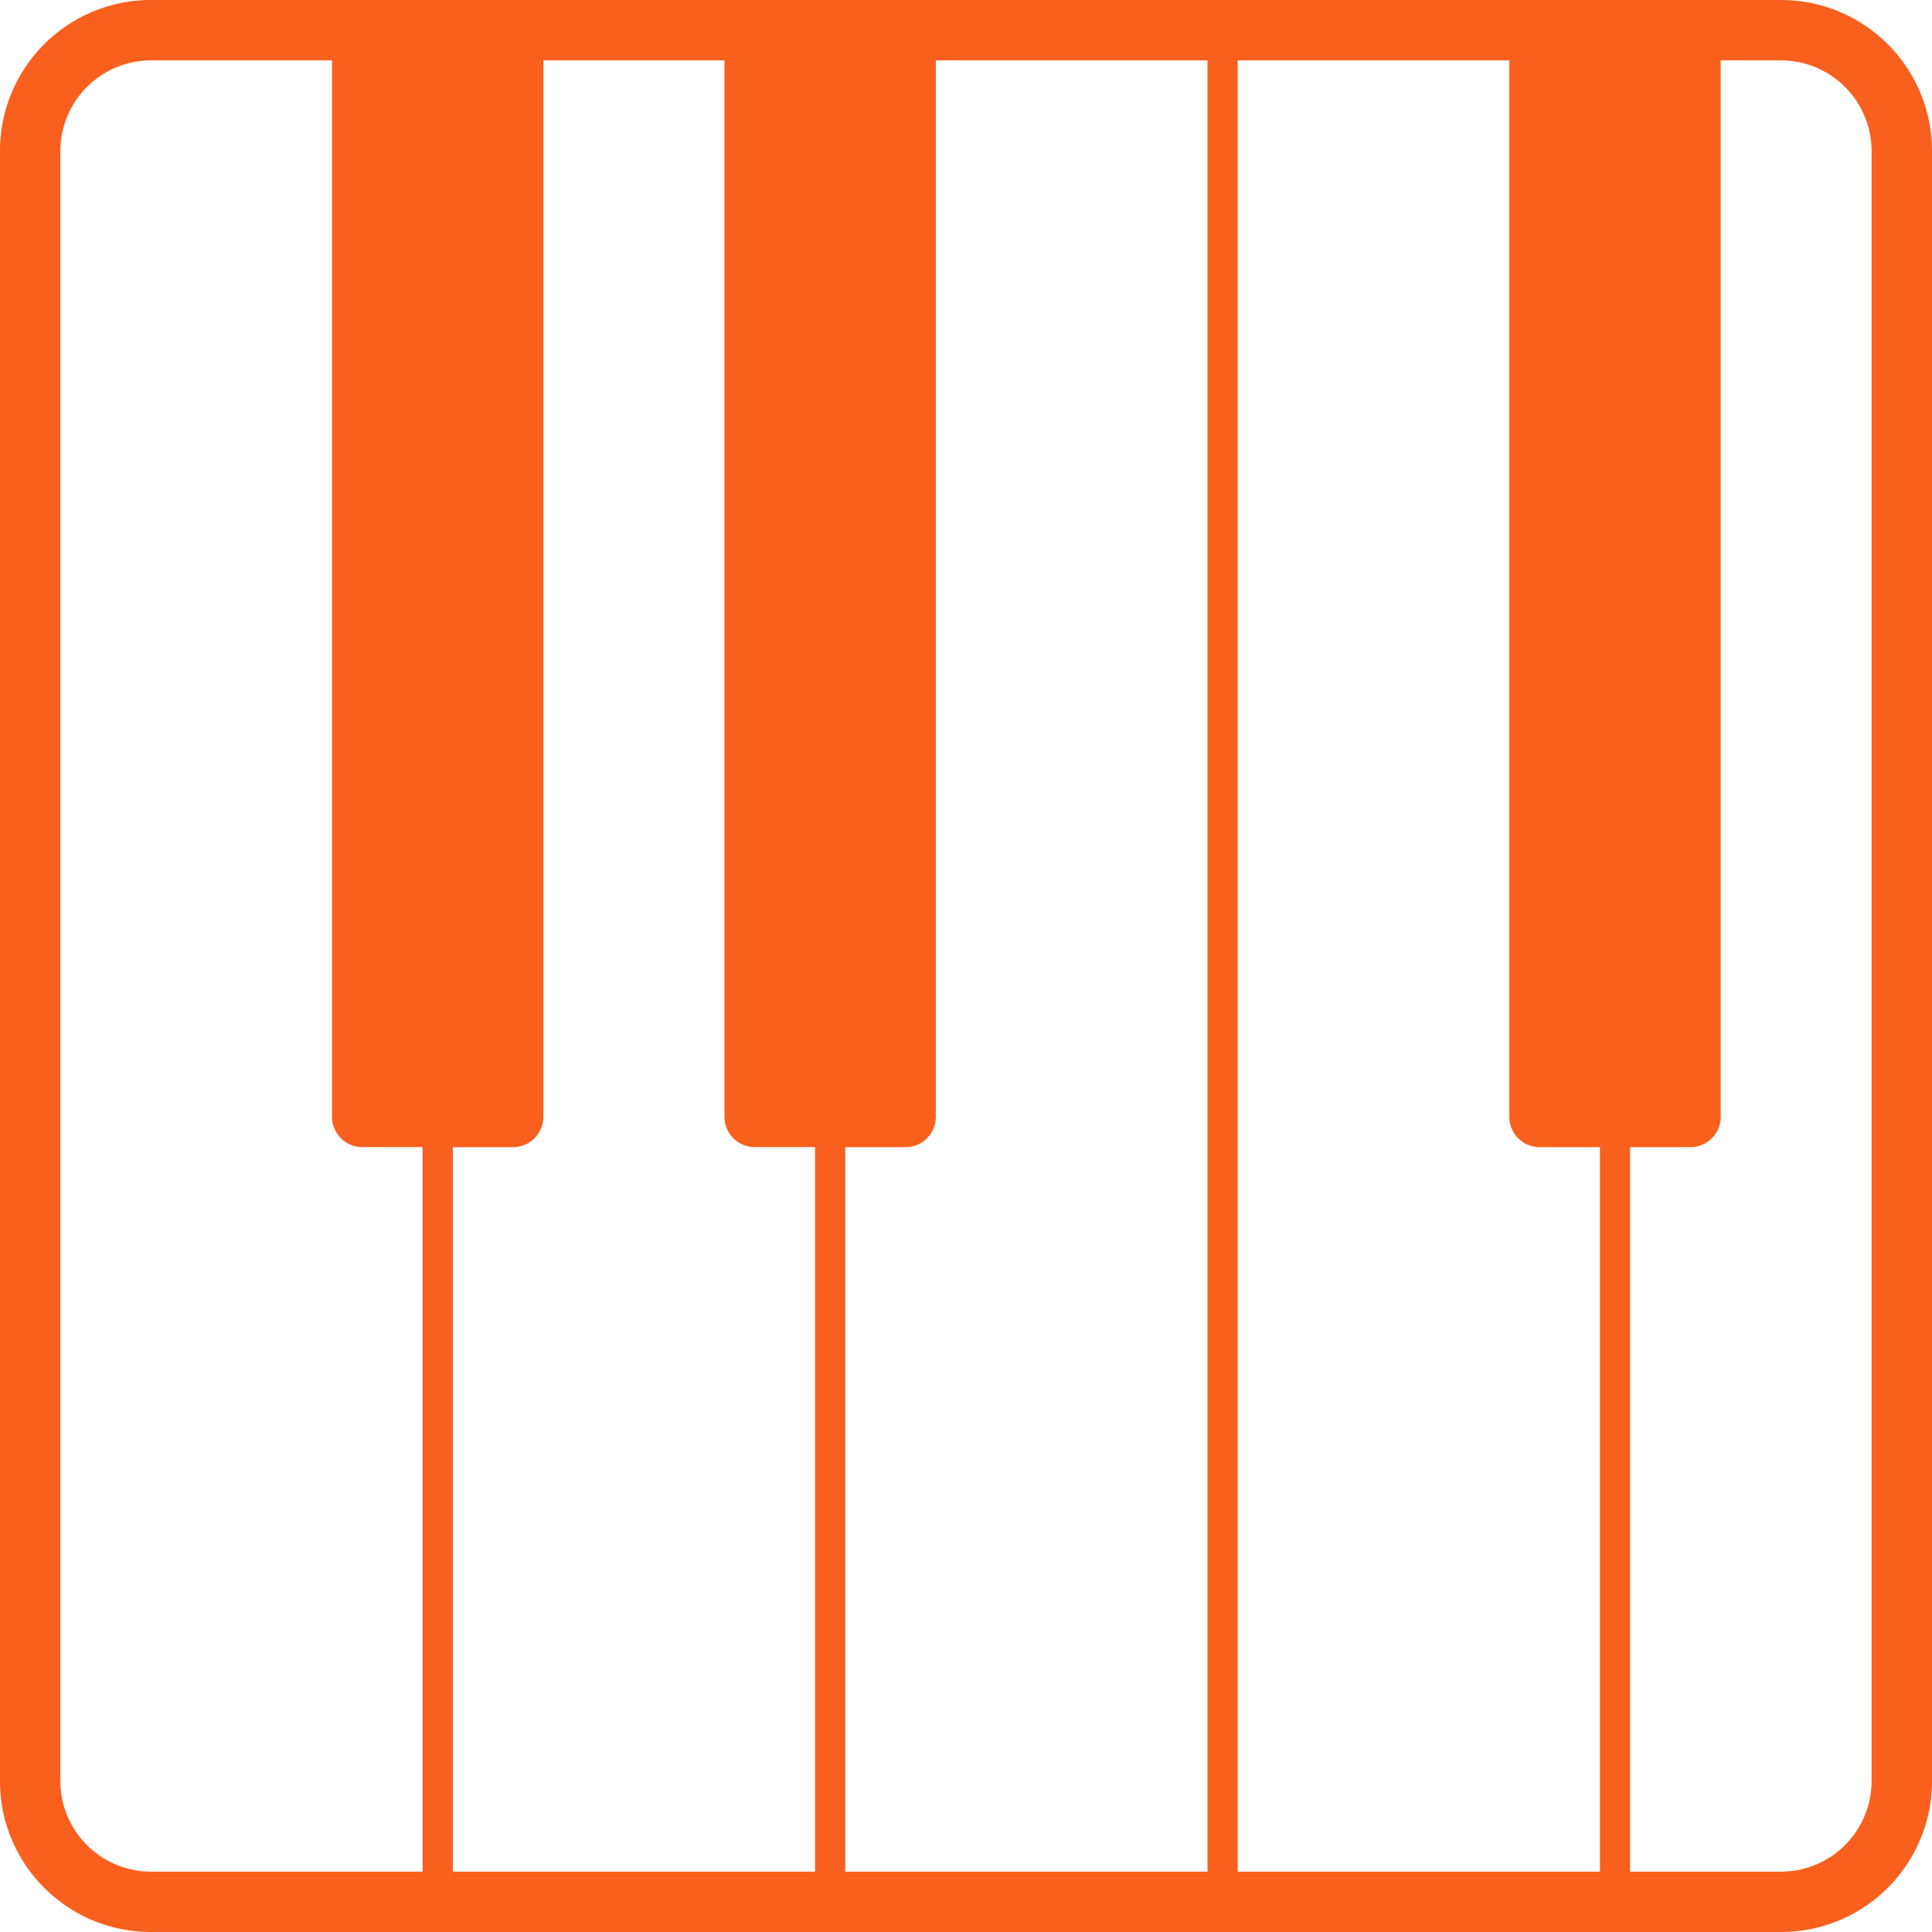 <svg xmlns="http://www.w3.org/2000/svg" width="42" height="42" viewBox="0 0 42 42">
  <defs>
    <style>
      .cls-1 {
        fill: #f95f1d;
        fill-rule: evenodd;
      }
    </style>
  </defs>
  <path id="_12" data-name="12" class="cls-1" d="M439.687,136.719a1.971,1.971,0,0,1-1.968,1.969h-3.282v-15.75h1.313a0.659,0.659,0,0,0,.656-0.657V99.313h1.312a1.971,1.971,0,0,1,1.969,1.968v35.438h0Zm-39.375,0V101.281a1.972,1.972,0,0,1,1.969-1.968h3.938v22.968a0.658,0.658,0,0,0,.656.656h1.312v15.751h-5.906a1.972,1.972,0,0,1-1.969-1.969h0ZM414.75,99.313v22.968a0.658,0.658,0,0,0,.656.656h1.313v15.751h-7.875v-15.75h1.312a0.659,0.659,0,0,0,.656-0.657V99.313h3.938Zm10.5,0v39.375h-7.875v-15.75h1.312a0.659,0.659,0,0,0,.657-0.657V99.313h5.906Zm7.219,23.625h1.312v15.75h-7.875V99.313h5.906v22.968a0.659,0.659,0,0,0,.657.657h0ZM437.719,98H402.281A3.281,3.281,0,0,0,399,101.281v35.438A3.281,3.281,0,0,0,402.281,140h35.438A3.281,3.281,0,0,0,441,136.719V101.281A3.281,3.281,0,0,0,437.719,98h0Z" transform="translate(-399 -98)"/>
</svg>
